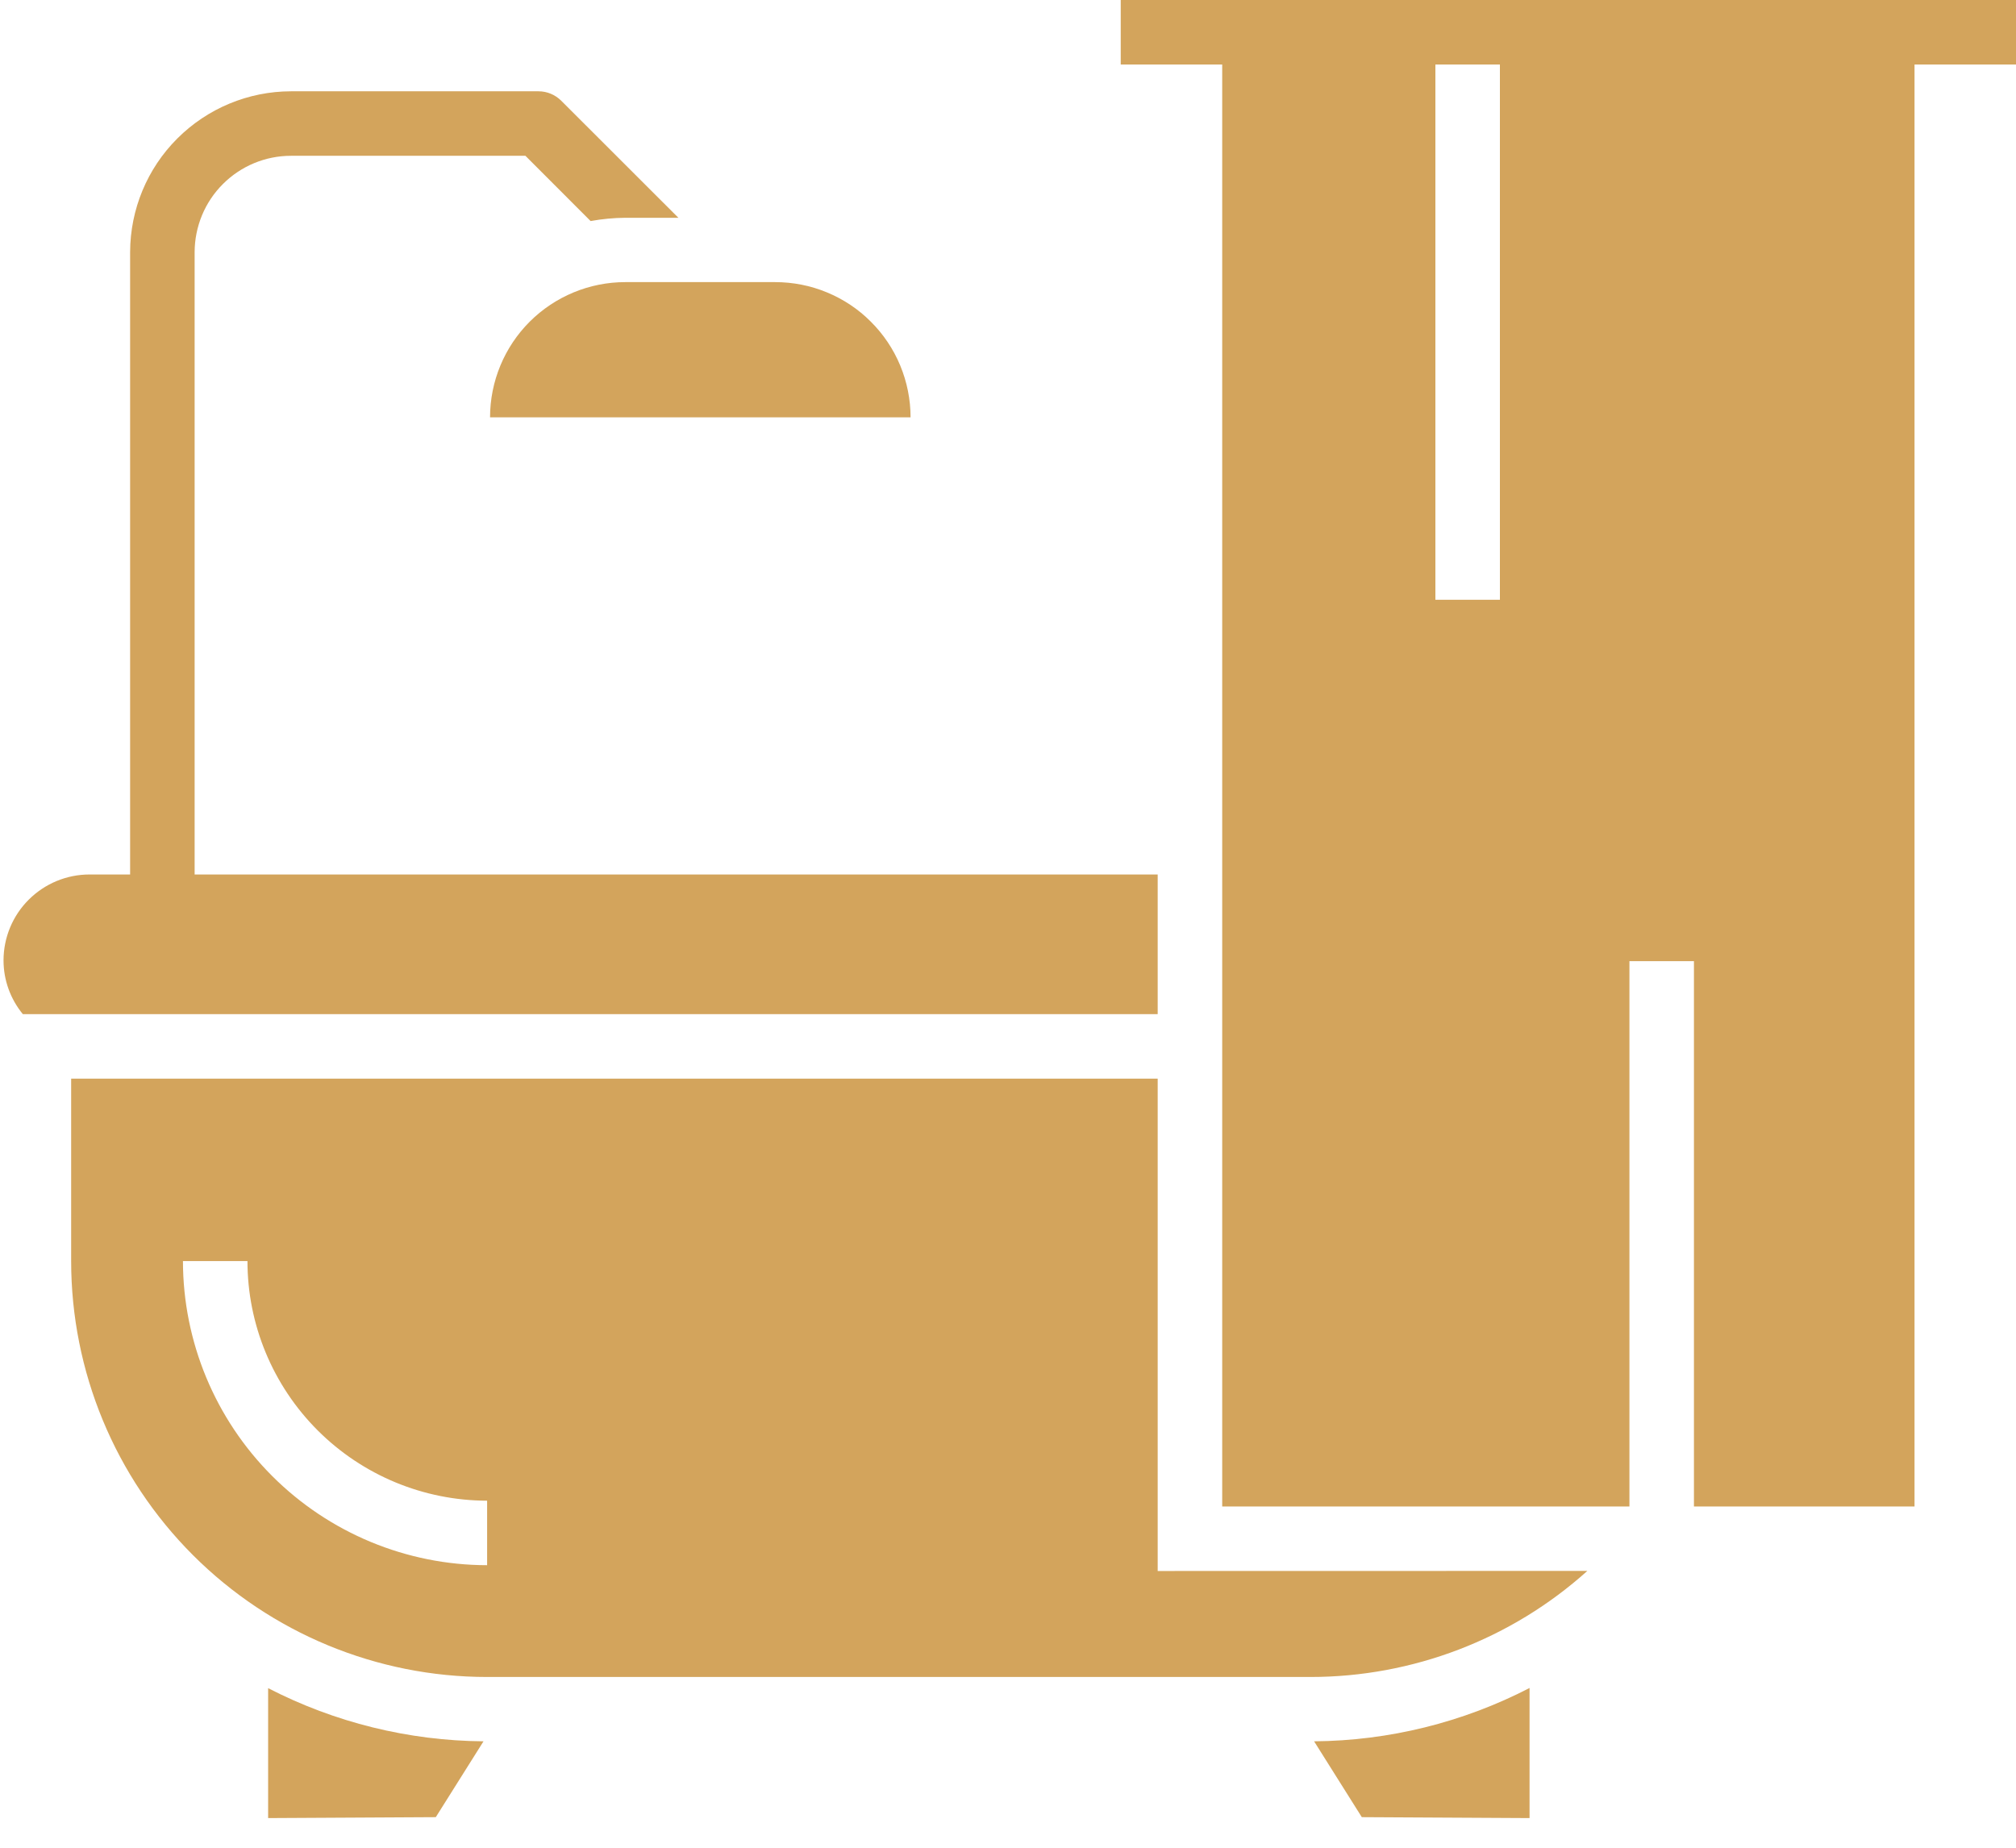<svg width="24" height="22" viewBox="0 0 24 22" fill="none" xmlns="http://www.w3.org/2000/svg">
<path d="M7.444 3.359H9.227C9.439 3.359 9.649 3.4 9.844 3.481C10.04 3.562 10.218 3.68 10.367 3.83C10.517 3.979 10.636 4.157 10.717 4.352C10.798 4.548 10.84 4.757 10.84 4.969H5.834C5.834 4.542 6.004 4.132 6.306 3.83C6.608 3.529 7.017 3.359 7.444 3.359Z" fill="#D3A45C"/>
<path d="M13.342 1.90735e-06H24V0.768H13.342V1.90735e-06Z" fill="#D3A45C"/>
<path d="M3.192 20.1V21.647L5.188 21.636L5.756 20.733C4.864 20.726 3.985 20.509 3.192 20.1Z" fill="#D3A45C"/>
<path d="M15.644 20.733L16.212 21.636L18.209 21.647V20.098C17.416 20.508 16.537 20.726 15.644 20.733Z" fill="#D3A45C"/>
<path d="M14.55 0.384V17.937H19.398V11.444H20.166V17.937H22.792V0.384H14.55ZM17.856 7.141H17.088V0.384H17.856V7.141Z" fill="#D3A45C"/>
<path d="M13.782 10.412H2.317V3.002C2.318 2.698 2.438 2.406 2.654 2.191C2.869 1.976 3.16 1.855 3.464 1.855H6.255L7.031 2.632C7.168 2.607 7.307 2.594 7.446 2.593H8.076L6.682 1.2C6.61 1.128 6.513 1.087 6.411 1.087H3.463C2.956 1.088 2.47 1.29 2.111 1.649C1.752 2.007 1.551 2.493 1.549 3V10.412H1.066C0.794 10.412 0.534 10.52 0.342 10.712C0.15 10.903 0.042 11.164 0.042 11.435C0.042 11.669 0.124 11.895 0.272 12.075H13.782V10.412Z" fill="#D3A45C"/>
<path d="M13.782 18.705V12.843H0.847V15.014C0.847 16.328 1.368 17.587 2.297 18.516C3.226 19.445 4.486 19.967 5.799 19.967H15.601C16.817 19.967 17.992 19.518 18.897 18.704L13.782 18.705ZM5.799 18.636C4.839 18.635 3.919 18.253 3.24 17.574C2.561 16.895 2.179 15.975 2.178 15.015H2.946C2.946 15.771 3.247 16.496 3.782 17.031C4.317 17.566 5.043 17.867 5.799 17.868V18.636Z" fill="#D3A45C"/>
</svg>
